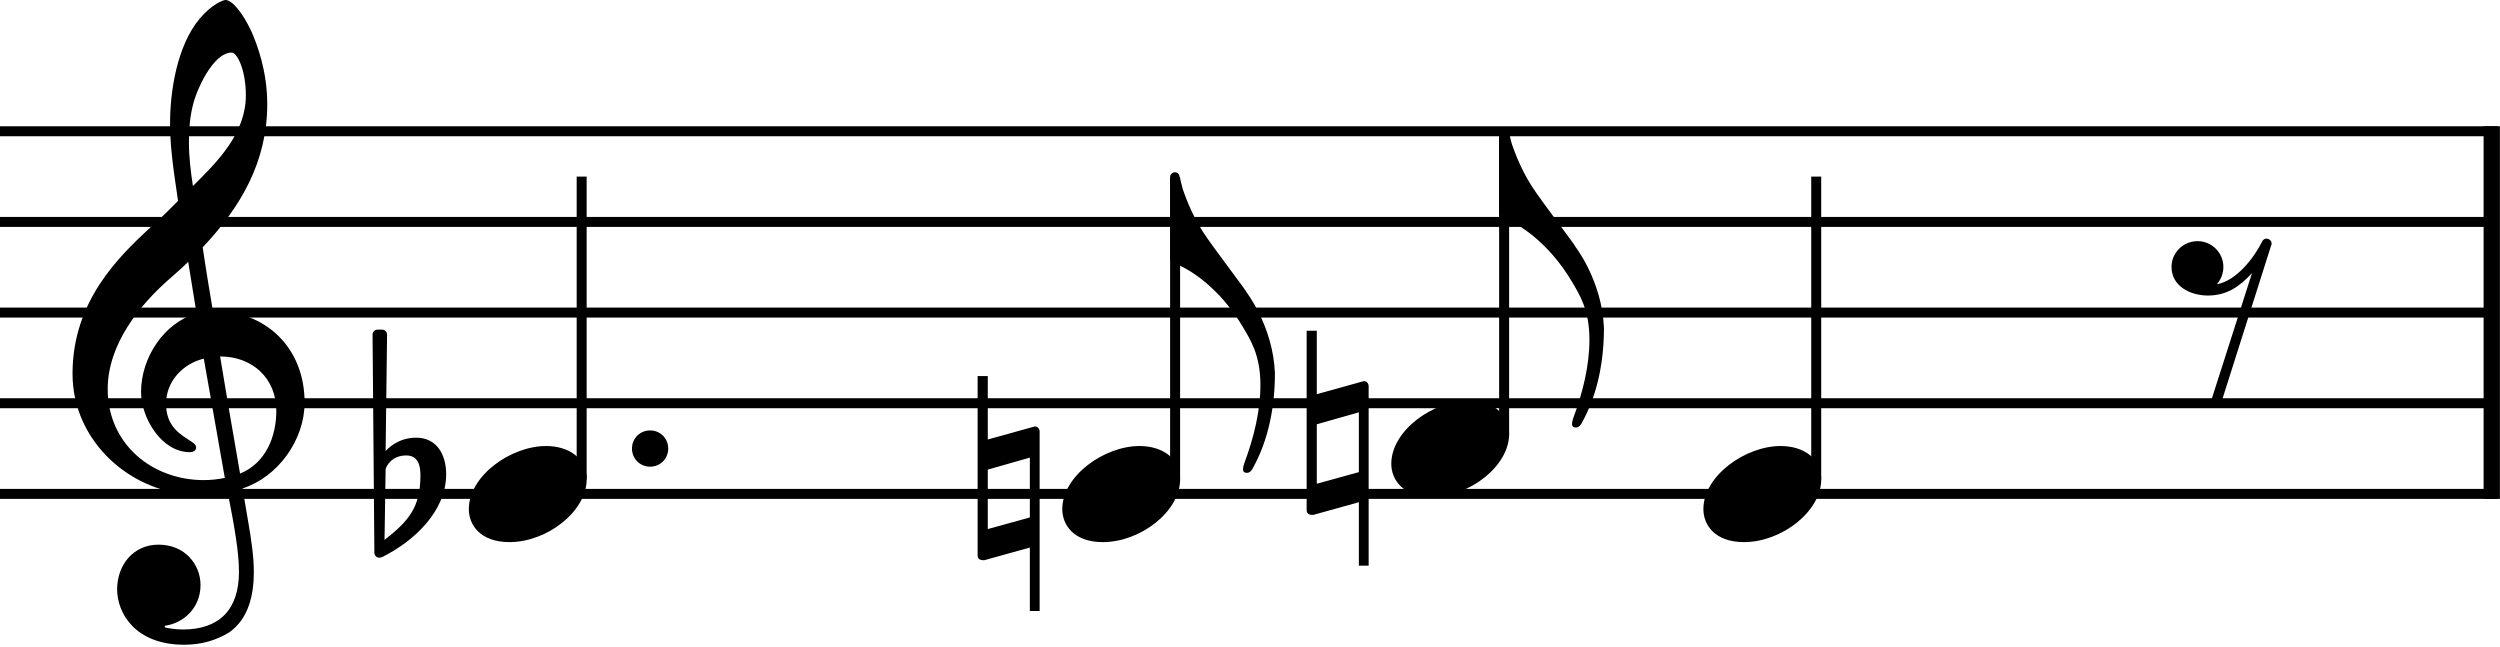 <?xml version="1.0" encoding="UTF-8" standalone="no"?>
<svg xmlns="http://www.w3.org/2000/svg" xml:space="preserve" style="fill-rule:evenodd;clip-rule:evenodd;stroke-linejoin:round;stroke-miterlimit:2" viewBox="0 0 684 177">
<title>A bar of music showing the chromatic progression E flat, E natural, F, and E.</title>
  <path d="M -0.001 34.549 L 683.417 34.549 L 683.417 37.279 L -0.001 37.279 Z M -0.001 59.353 L 683.417 59.353 L 683.417 62.083 L -0.001 62.083 Z M -0.001 84.156 L 683.417 84.156 L 683.417 86.886 L -0.001 86.886 Z M -0.001 108.959 L 683.417 108.959 L 683.417 111.689 L -0.001 111.689 Z M -0.001 133.762 L 683.417 133.762 L 683.417 136.492 L -0.001 136.492 Z"/>
  <path d="M 679.516 34.55 L 683.976 34.55 L 683.976 136.491 L 679.516 136.491 Z"/>
  <path d="M113.839 119.749C108.878 119.749 106.001 122.825 105.505 123.42L105.902 91.573C105.902 90.779 105.306 90.184 104.513 90.184L103.322 90.184C102.528 90.184 101.933 90.779 101.933 91.573L102.429 151.2C102.429 151.993 103.024 152.588 103.818 152.588 104.016 152.588 104.413 152.489 104.612 152.39 113.144 148.124 122.073 139.988 122.073 129.769 122.073 124.61 119.692 119.749 113.839 119.749M105.207 147.727 105.505 128.381C105.703 127.488 107.191 124.61 111.16 124.61 114.731 124.61 115.029 127.984 115.029 130.067 115.029 138.897 111.755 142.568 105.207 147.727M283.947 116.971C283.749 116.773 283.451 116.673 283.054 116.673L282.856 116.773 282.757 116.773 270.256 120.245 270.256 102.883 267.478 102.883 267.478 151.993C267.478 153.085 268.371 153.283 269.264 153.283L281.765 149.811 281.765 167.173 284.443 167.173 284.443 118.062C284.443 117.666 284.245 117.169 283.947 116.971M270.256 144.751 270.256 128.48 281.765 125.206 281.765 141.576ZM373.967 104.569C373.769 104.371 373.471 104.271 373.074 104.271L372.876 104.371 372.777 104.371 360.276 107.843 360.276 90.481 357.498 90.481 357.498 139.591C357.498 140.683 358.391 140.881 359.284 140.881L371.785 137.409 371.785 154.771 374.463 154.771 374.463 105.66C374.463 105.264 374.265 104.767 373.967 104.569M360.276 132.349 360.276 116.078 371.785 112.804 371.785 129.174Z" style="fill-rule:nonzero"/>
  <path d="M 157.778 48.316 L 160.508 48.316 L 160.508 131.159 L 157.778 131.159 Z M 320.145 48.514 L 322.875 48.514 L 322.875 131.159 L 320.145 131.159 Z M 410.165 36.113 L 412.895 36.113 L 412.895 118.757 L 410.165 118.757 Z M 495.553 48.316 L 498.283 48.316 L 498.283 131.159 L 495.553 131.159 Z"/>
  <path d="M128.271 139.294C128.271 143.56 131.347 148.322 139.383 148.322 149.701 148.322 160.515 139.889 160.515 131.158 160.515 125.305 155.555 122.031 149.403 122.031 139.78 122.031 128.271 130.166 128.271 139.294M290.638 139.294C290.638 143.56 293.714 148.322 301.75 148.322 312.068 148.322 322.882 139.889 322.882 131.158 322.882 125.305 317.922 122.031 311.77 122.031 302.147 122.031 290.638 130.166 290.638 139.294M380.658 126.892C380.658 131.158 383.734 135.92 391.77 135.92 402.088 135.92 412.902 127.487 412.902 118.756 412.902 112.903 407.942 109.629 401.79 109.629 392.167 109.629 380.658 117.764 380.658 126.892M466.046 139.294C466.046 143.56 469.122 148.322 477.158 148.322 487.476 148.322 498.29 139.889 498.29 131.158 498.29 125.305 493.33 122.031 487.178 122.031 477.555 122.031 466.046 130.166 466.046 139.294M32.046 161.22C32.046 167.768 37.007 176.4 50.401 176.4 55.064 176.4 59.131 175.209 62.703 173.027 68.061 169.257 69.45 162.708 69.45 156.458 69.45 152.589 68.854 148.124 67.862 142.469 67.565 140.485 66.969 137.508 66.374 133.639 76.097 130.464 83.339 120.345 83.339 110.126 83.339 95.144 72.724 85.025 58.238 85.025 57.246 79.072 56.254 73.218 55.461 67.662 65.878 56.65 73.12 44.248 73.12 28.473 73.12 19.445 70.342 12.103 68.755 8.531 66.374 3.472 63.497-.001 61.711-.001 61.016-.001 57.941 1.19 54.667 5.059 48.317 12.599 46.531 25.299 46.531 33.632 46.531 38.99 47.027 43.851 48.714 54.963 48.615 55.062 43.456 60.321 41.372 62.007 32.344 70.341 19.843 82.445 19.843 102.288 19.843 120.841 36.015 135.425 54.468 135.425 57.346 135.425 60.024 135.127 62.306 134.73 64.191 144.255 65.382 151.2 65.382 156.458 65.382 166.776 60.024 172.233 50.004 172.233 47.623 172.233 45.539 171.737 45.341 171.737 45.242 171.638 45.043 171.538 45.043 171.439 45.043 171.241 45.242 171.142 45.539 171.142 50.202 170.348 54.865 166.379 54.865 160.03 54.865 154.672 50.798 149.017 43.357 149.017 36.412 149.017 32.046 154.672 32.046 161.22M52.782 28.771C53.675 24.802 58.238 14.385 63.398 14.385 64.886 14.385 67.267 19.147 67.267 26.092 67.267 36.41 59.627 44.149 52.782 50.895 52.186 46.927 51.69 43.058 51.69 38.891 51.69 35.22 51.988 31.847 52.782 28.771M61.513 130.762C59.528 131.159 57.643 131.357 55.758 131.357 41.571 131.357 29.467 121.436 29.467 106.455 29.467 94.351 37.999 83.537 46.73 75.996 48.416 74.508 50.004 73.119 51.492 71.631 52.385 76.988 53.079 81.651 53.774 85.719 44.746 88.398 38.594 97.922 38.594 107.248 38.594 114.193 44.051 123.718 51.988 123.718 52.782 123.718 53.675 123.321 53.675 122.428 53.675 121.535 52.683 121.039 51.492 120.245 47.623 117.864 45.44 115.285 45.44 110.423 45.44 104.371 50.004 99.51 55.758 98.121ZM75.601 112.407C75.601 119.452 72.724 126.694 65.679 129.571 63.596 117.666 60.917 101.891 60.223 97.526 69.152 97.526 75.601 103.578 75.601 112.407M620.618 65.381C620.519 65.381 620.32 65.281 620.221 65.281 619.626 65.281 619.13 65.579 618.931 66.075 616.649 70.639 611.887 76.79 606.53 77.782 607.621 76.493 608.315 74.905 608.315 73.02 608.315 69.151 605.141 65.976 601.271 65.976 597.303 65.976 594.128 69.151 594.128 73.02 594.128 78.378 599.386 80.858 604.049 80.858 609.308 80.858 612.78 78.378 616.153 74.707L604.843 110.027 607.522 110.82 621.412 67.067C621.511 66.968 621.511 66.77 621.511 66.571 621.511 66.075 621.213 65.678 620.618 65.381M320.146 70.837C320.146 71.135 320.245 71.73 320.94 71.929 325.206 73.318 333.738 78.675 340.187 89.688 341.973 92.763 344.85 97.03 344.85 105.264 344.85 112.408 343.064 119.749 340.385 126.893 340.187 127.488 340.088 127.984 340.088 128.381 340.088 129.075 340.485 129.373 341.179 129.373 341.774 129.373 342.27 128.976 342.667 128.282 347.132 120.345 348.819 111.118 348.819 102.089 348.322 89.291 340.981 79.866 340.981 79.866 341.278 79.866 331.853 67.663 329.174 63.496 325.504 57.84 323.817 52.185 323.618 51.789 323.519 51.491 322.626 47.919 322.626 47.919 322.527 47.522 322.031 47.125 321.436 47.125 320.741 47.125 320.146 47.721 320.146 48.415ZM410.166 58.435C410.166 58.733 410.265 59.328 410.96 59.527 415.226 60.916 423.758 66.273 430.207 77.286 431.993 80.361 434.87 84.628 434.87 92.862 434.87 100.006 433.084 107.347 430.405 114.491 430.207 115.086 430.108 115.582 430.108 115.979 430.108 116.673 430.505 116.971 431.199 116.971 431.794 116.971 432.29 116.574 432.687 115.88 437.152 107.943 438.839 98.716 438.839 89.687 438.342 76.889 431.001 67.464 431.001 67.464 431.298 67.464 421.873 55.261 419.194 51.094 415.524 45.438 413.837 39.783 413.638 39.387 413.539 39.089 412.646 35.517 412.646 35.517 412.547 35.12 412.051 34.723 411.456 34.723 410.761 34.723 410.166 35.319 410.166 36.013ZM172.909 122.725C172.909 125.503 175.092 127.686 177.87 127.686 180.648 127.686 182.83 125.503 182.83 122.725 182.83 119.947 180.648 117.764 177.87 117.764 175.092 117.764 172.909 119.947 172.909 122.725" style="fill-rule:nonzero"/>
</svg>
